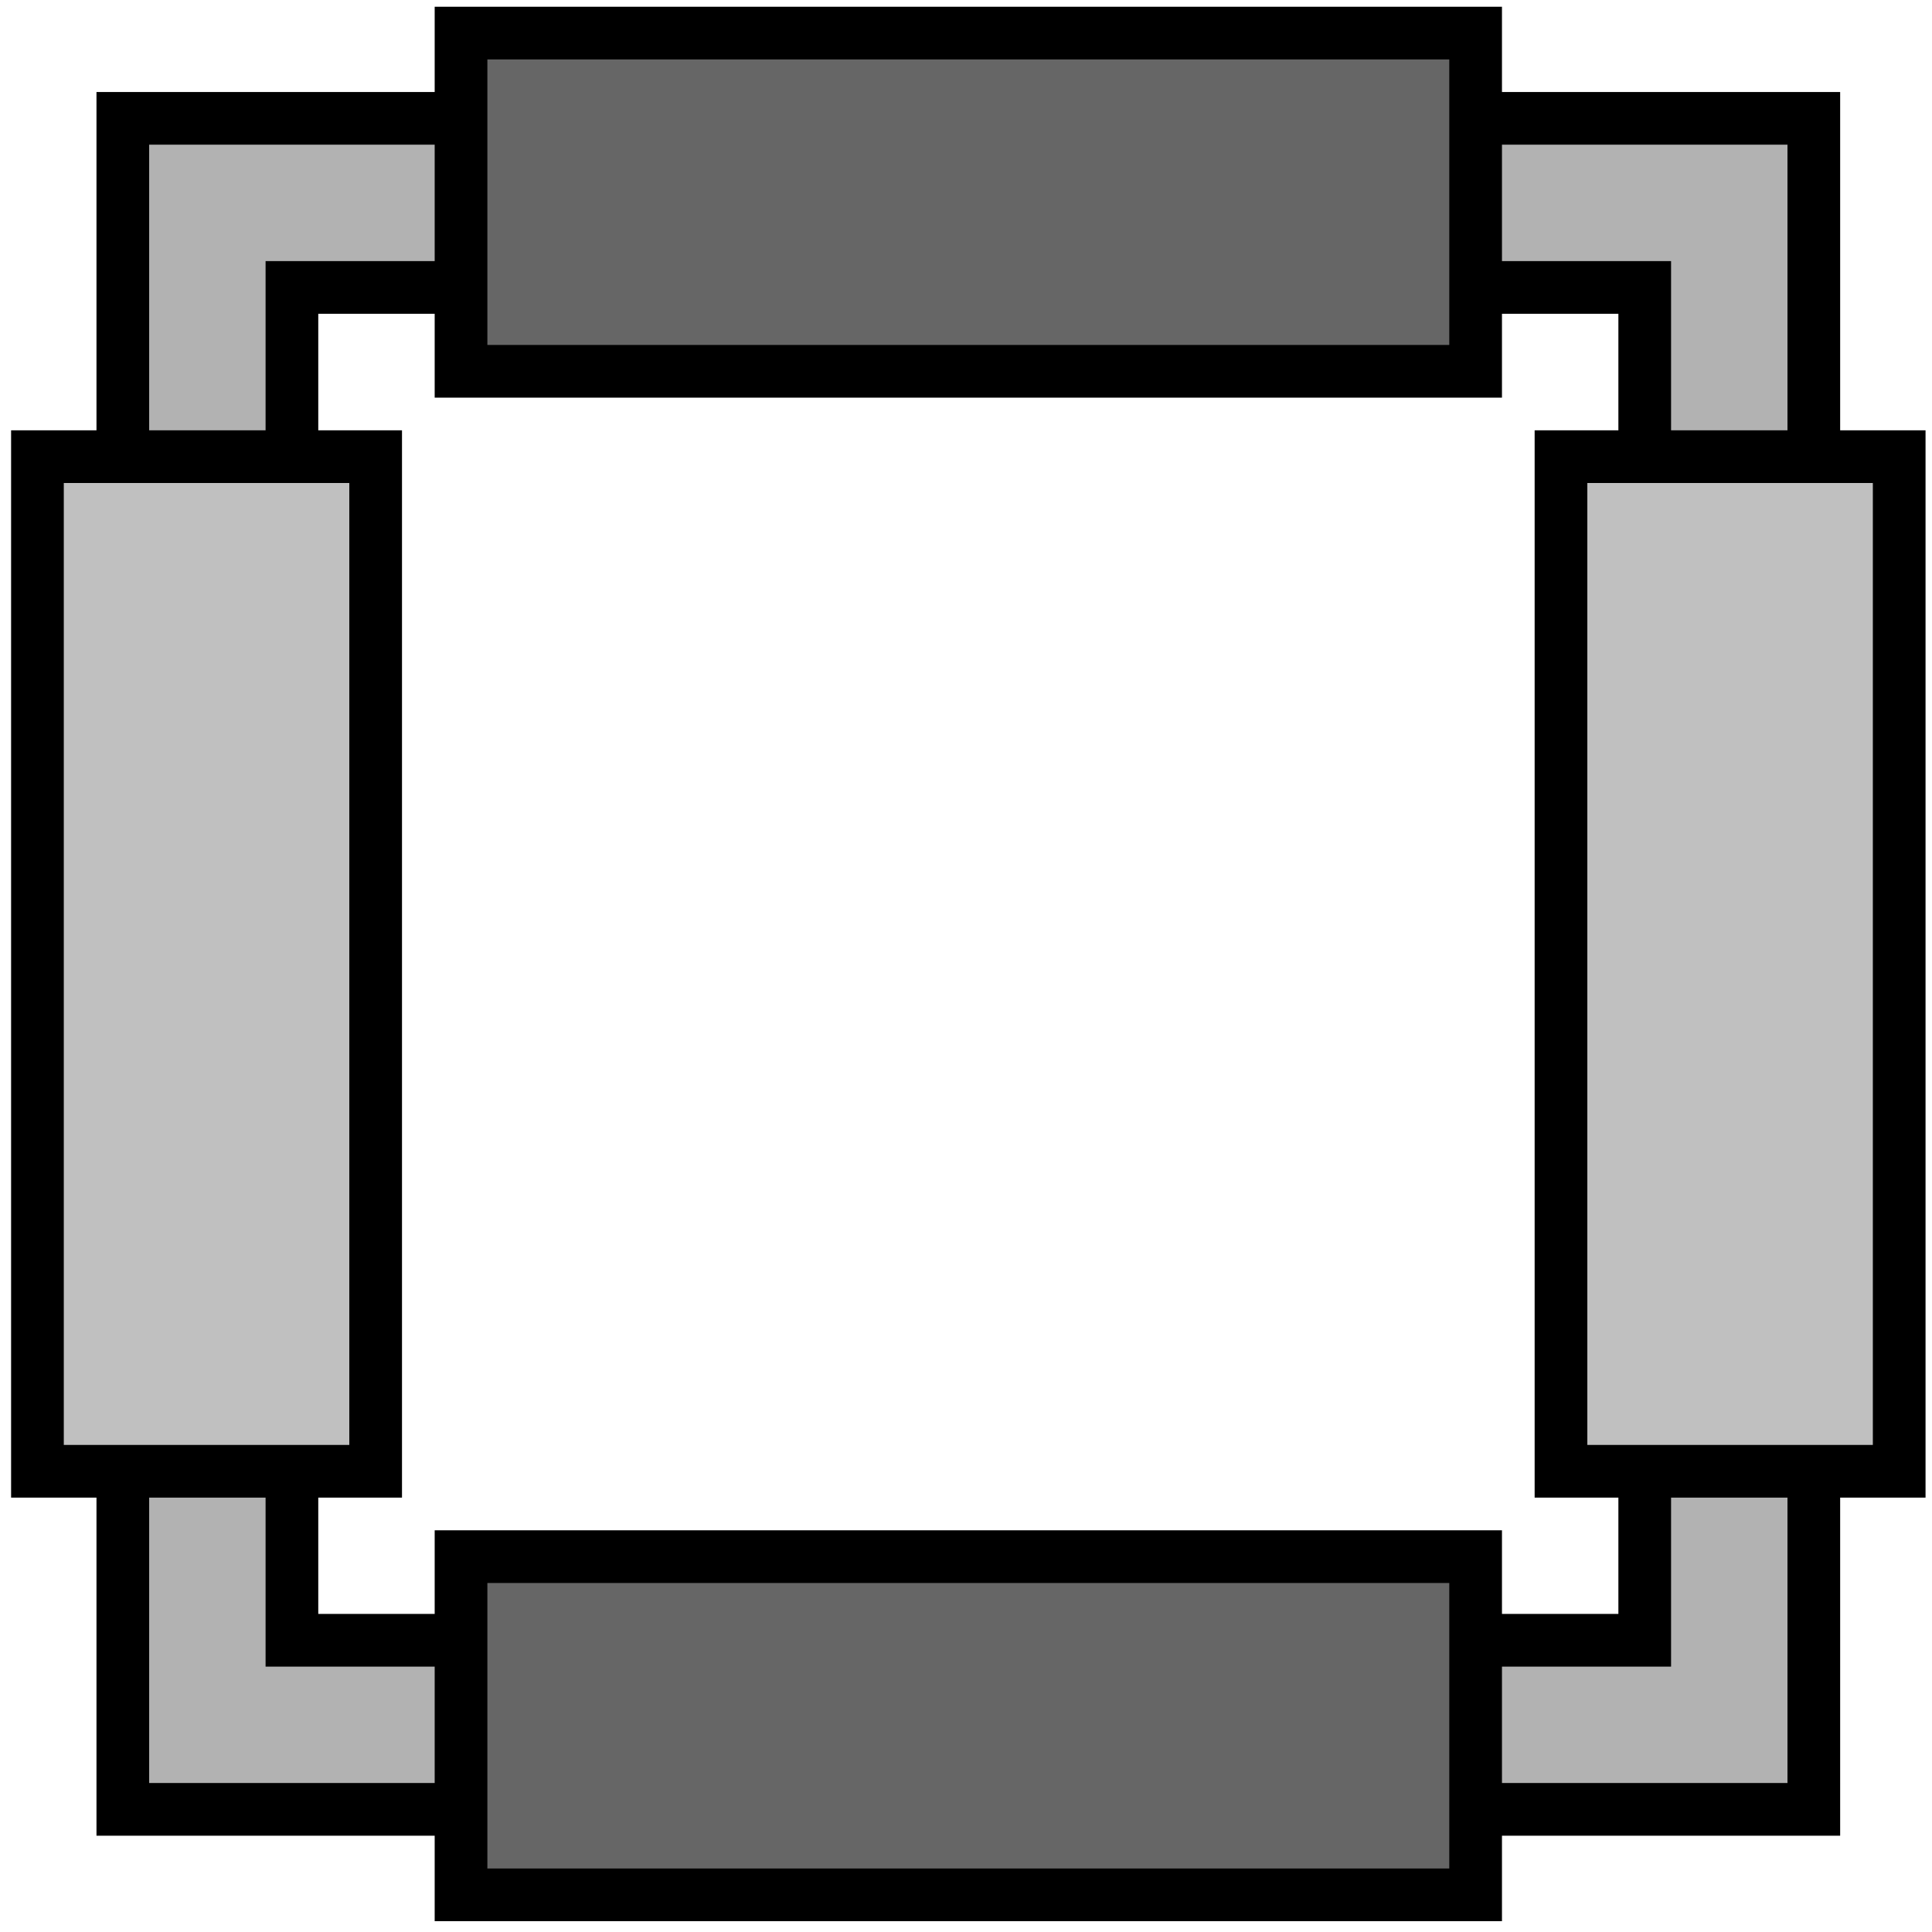 <?xml version="1.0" encoding="utf-8"?>
<!-- Generator: Adobe Illustrator 13.0.1, SVG Export Plug-In . SVG Version: 6.00 Build 14948)  -->
<!DOCTYPE svg PUBLIC "-//W3C//DTD SVG 1.1//EN" "http://www.w3.org/Graphics/SVG/1.1/DTD/svg11.dtd">
<svg version="1.1" xmlns="http://www.w3.org/2000/svg" xmlns:xlink="http://www.w3.org/1999/xlink" x="0px" y="0px" width="110px"
	 height="110px" viewBox="0 0 110 110" enable-background="new 0 0 110 110" xml:space="preserve">
<g id="레이어_1">
	<g>
		<path fill="#B2B2B2" stroke="#000000" stroke-width="3" d="M6.993,103.018h96.278V6.738H6.993V103.018z M93.644,16.366V93.39
			H16.621V16.366H93.644z"/>
	</g>
	<g>
		<rect x="26.249" y="88.629" fill="#666666" stroke="#000000" stroke-width="3" width="57.767" height="19.255"/>
		<rect x="26.249" y="1.884" fill="#666666" stroke="#000000" stroke-width="3" width="57.767" height="19.256"/>
	</g>
	<g>
		<rect x="2.132" y="26" fill="#C0C0C0" stroke="#000000" stroke-width="3" width="19.256" height="57.768"/>
		<rect x="88.876" y="26" fill="#C0C0C0" stroke="#000000" stroke-width="3" width="19.256" height="57.768"/>
	</g>
</g>
</svg>
